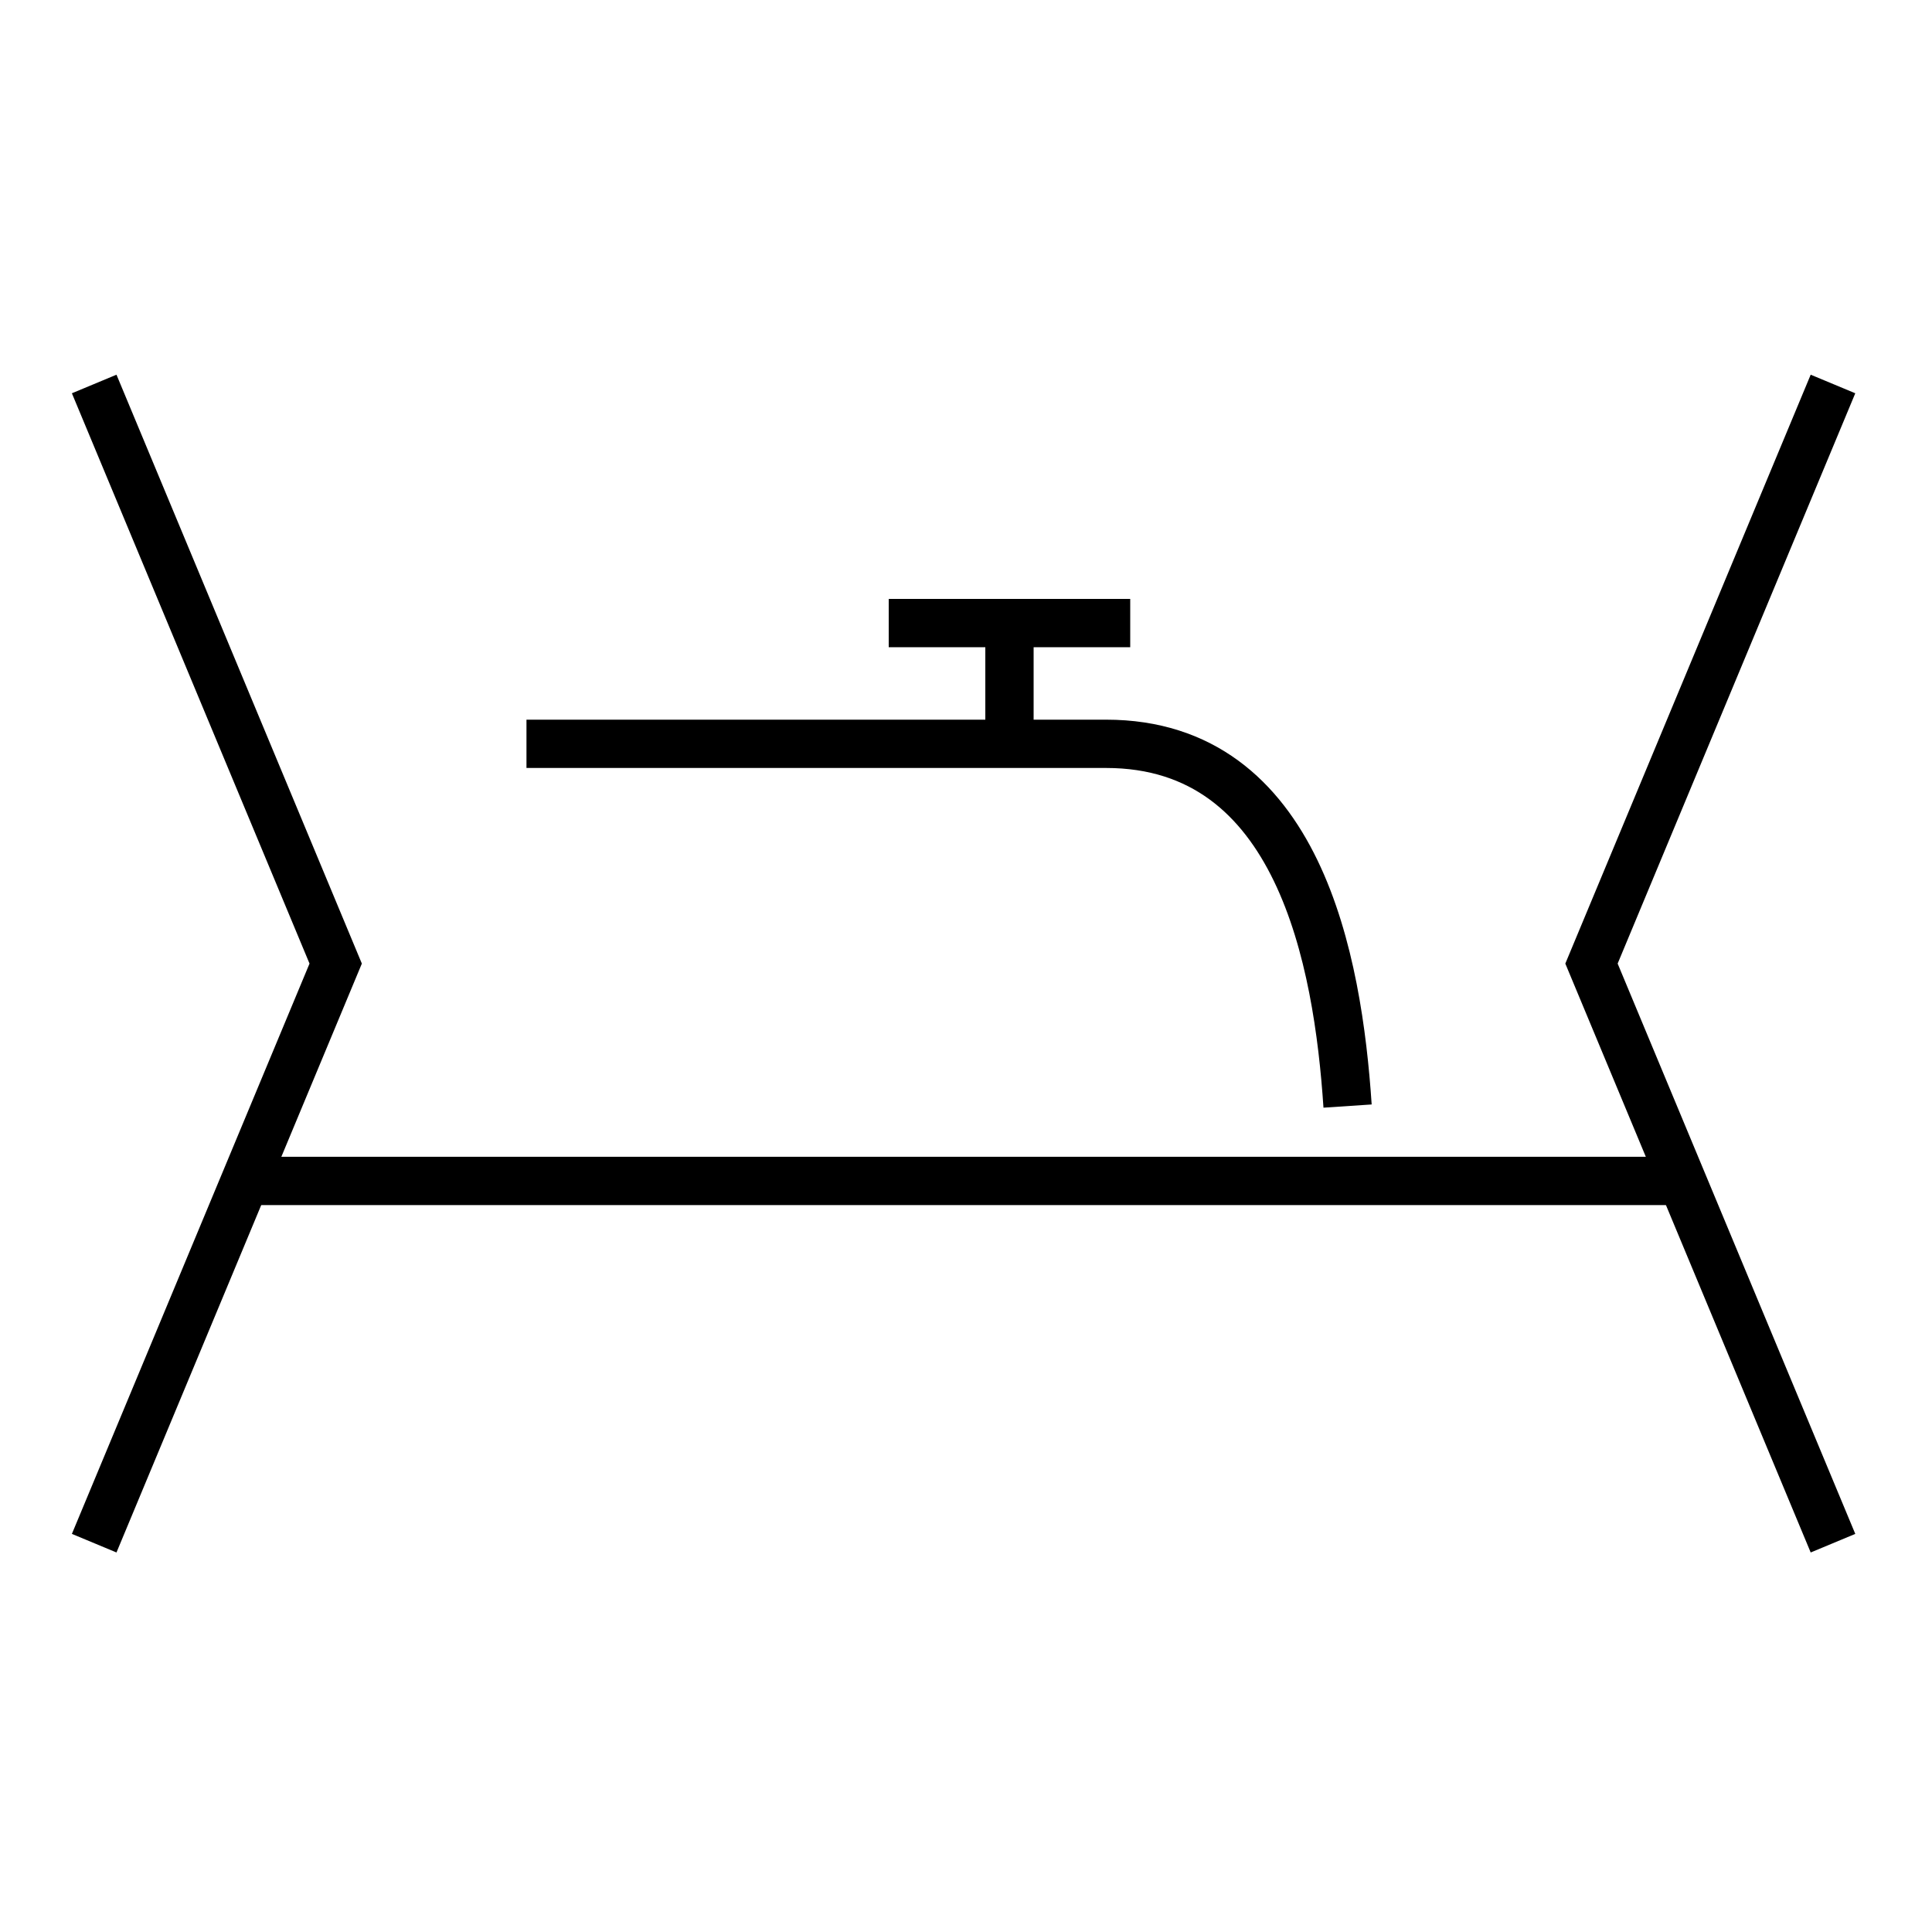<?xml version="1.0" encoding="utf-8"?>
<!-- Generator: Adobe Illustrator 16.0.0, SVG Export Plug-In . SVG Version: 6.00 Build 0)  -->
<!DOCTYPE svg PUBLIC "-//W3C//DTD SVG 1.1//EN" "http://www.w3.org/Graphics/SVG/1.1/DTD/svg11.dtd">
<svg version="1.1" id="_2.S-G-USSW-------" xmlns="http://www.w3.org/2000/svg" xmlns:xlink="http://www.w3.org/1999/xlink" x="0px"
	 y="0px" width="400px" height="400px" viewBox="0 0 400 400" style="enable-background:new 0 0 400 400;" xml:space="preserve">
<g>
	<line style="fill:none;stroke:#000000;stroke-width:10;" x1="49.5" y1="244.5" x2="349.5" y2="244.5"/>
	<polyline style="fill:none;stroke:#000000;stroke-width:10;" points="19.5,79.5 69.5,199.5 19.5,319.5 	"/>
	<polyline style="fill:none;stroke:#000000;stroke-width:10;" points="379.5,79.5 329.5,199.5 379.5,319.5 	"/>
</g>
<g>
	<line style="fill:none;stroke:#000000;stroke-width:10;" x1="184" y1="129" x2="234" y2="129"/>
	<line style="fill:none;stroke:#000000;stroke-width:10;" x1="209" y1="154" x2="209" y2="129"/>
	<path style="fill:none;stroke:#000000;stroke-width:10;" d="M109,154h120c40,0,48,45,50,75"/>
</g>
<g id="frame" style="display:none;">
	
		<rect id="_x3C_path_x3E_" x="20.082" y="80" style="display:inline;fill:none;stroke:#3A58A7;stroke-width:5;" width="360" height="240"/>
</g>
</svg>
